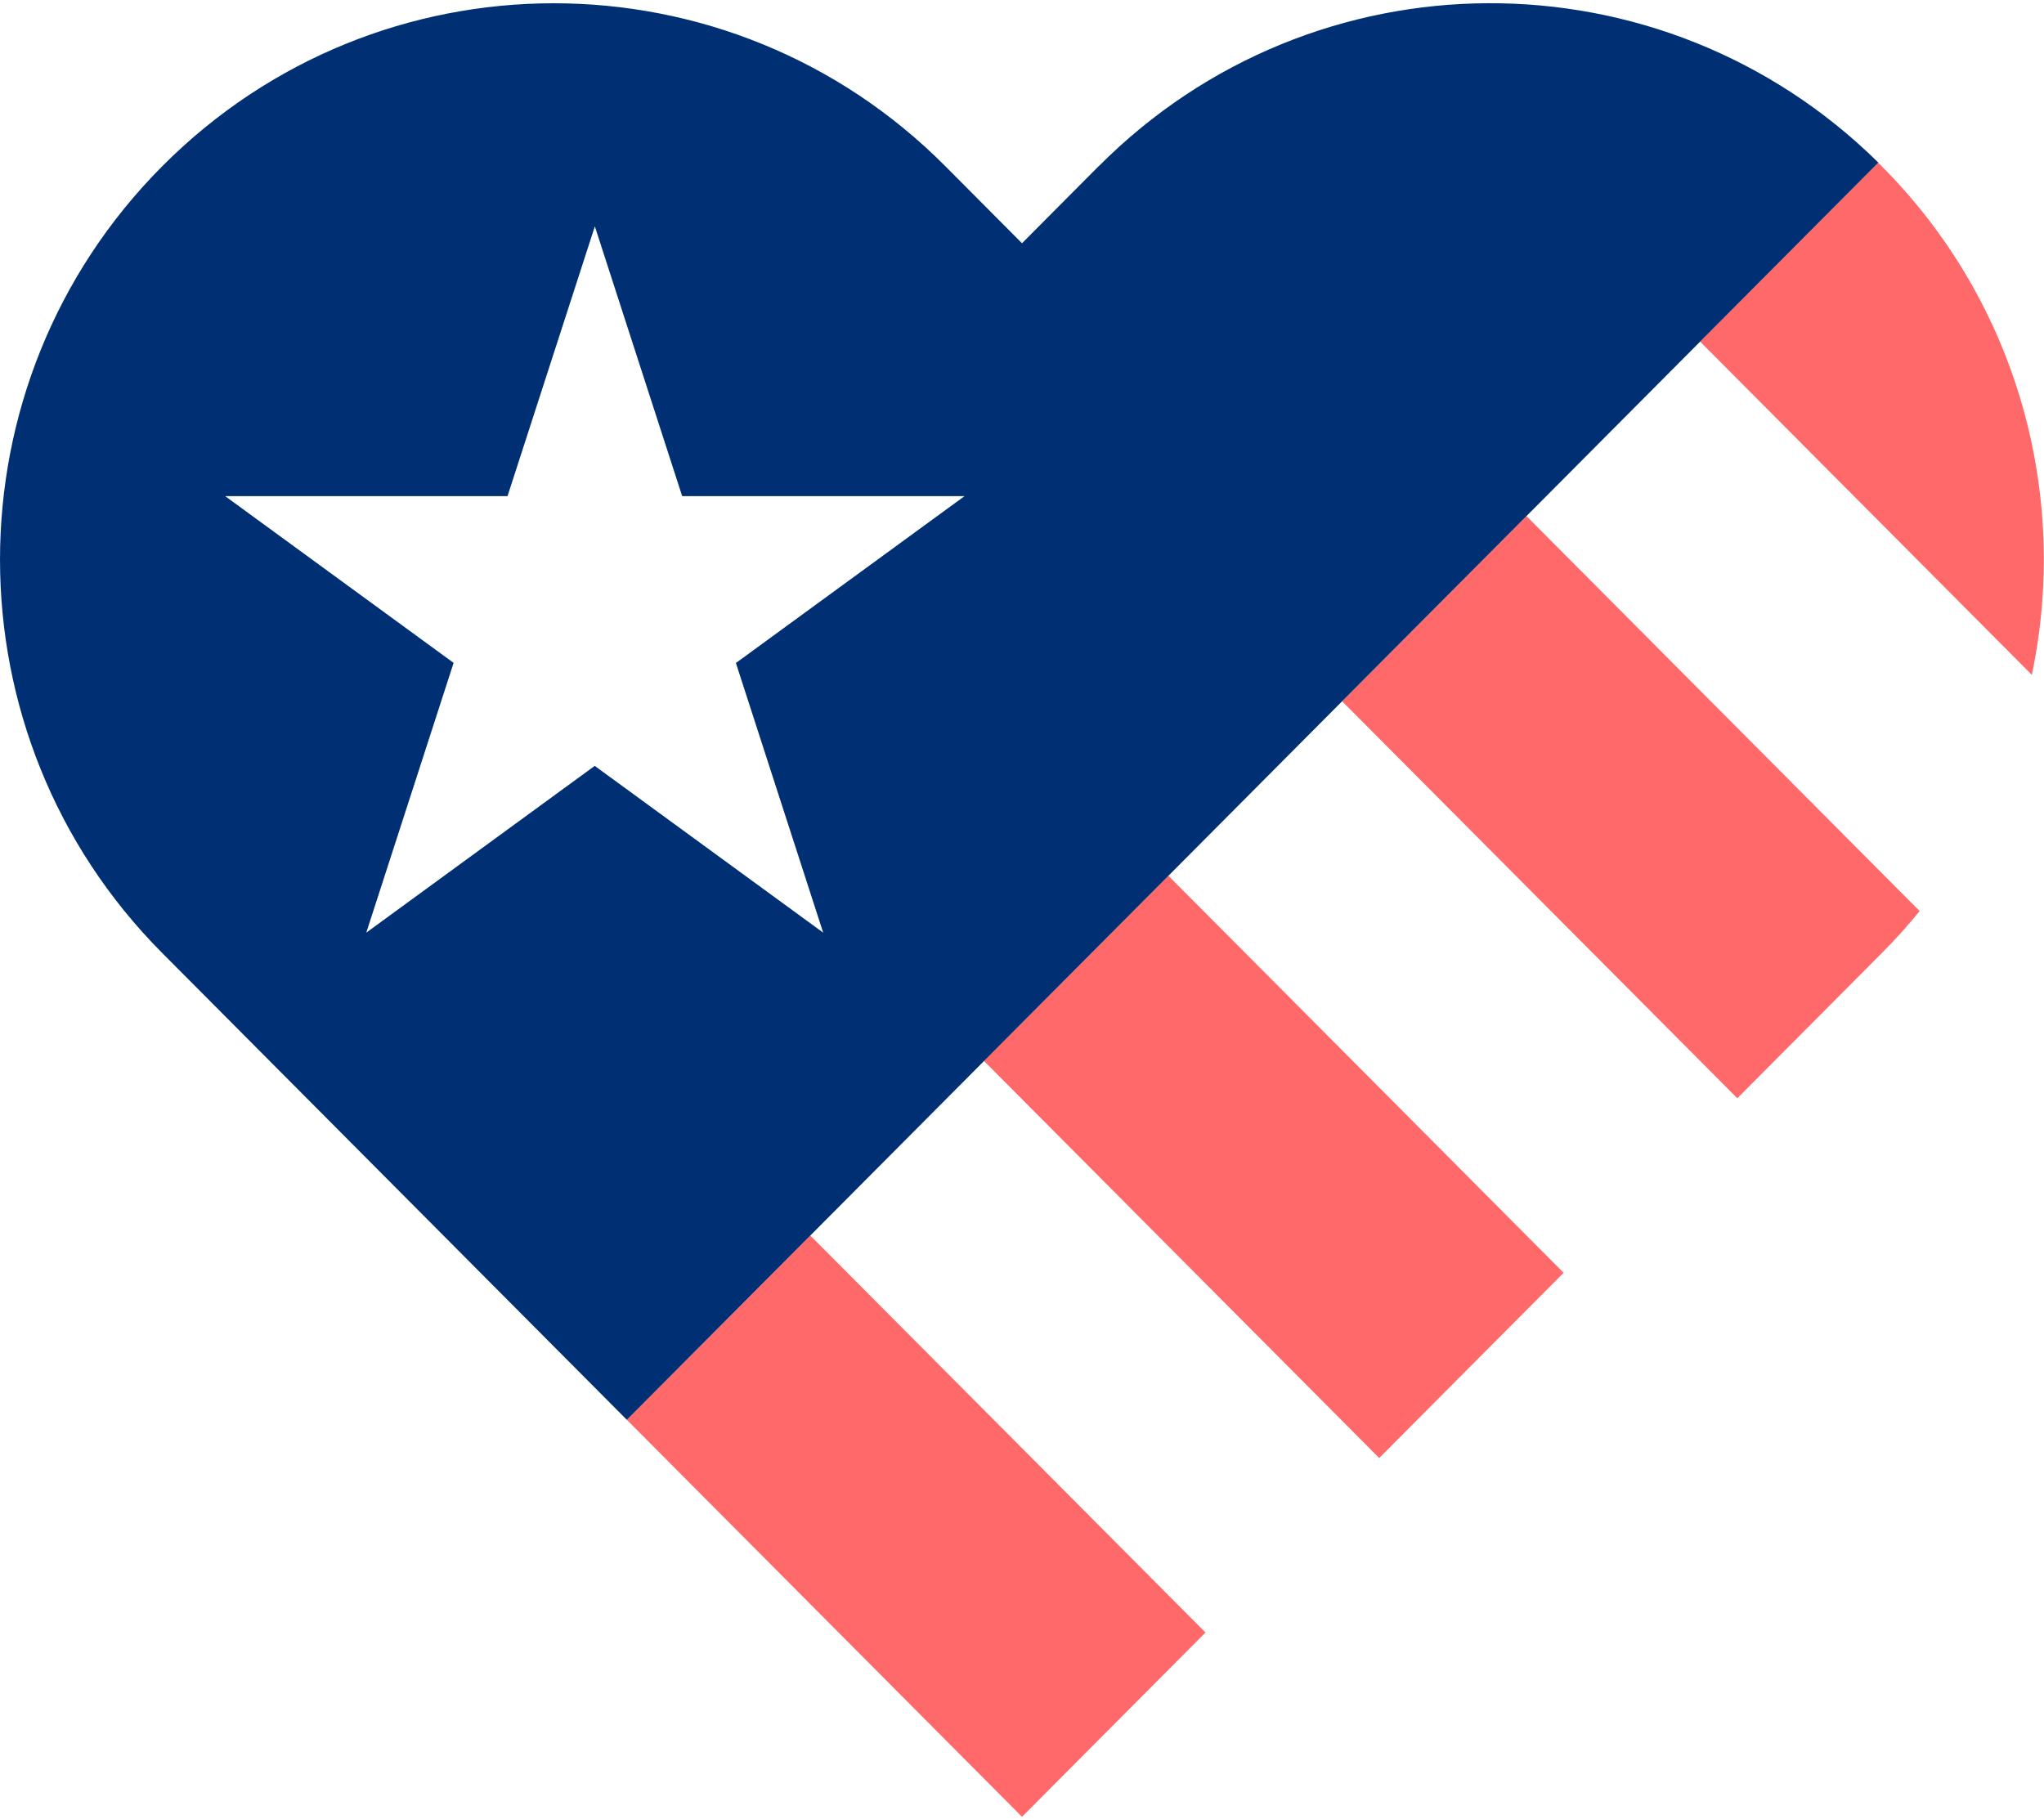 <svg width="100" height="89" viewBox="0 0 100 89" fill="none" xmlns="http://www.w3.org/2000/svg">
<g clip-path="url(#clip0_1847_21138)">
<g clip-path="url(#clip1_1847_21138)">
<path d="M92.067 8.133C92.006 8.072 91.945 8.022 91.884 7.96L83.174 16.712L99.405 33.019C101.233 24.318 98.789 14.892 92.062 8.133H92.067Z" fill="#FF6969"/>
<path d="M65.659 34.309L84.996 53.736L92.067 46.631C92.723 45.973 93.339 45.286 93.917 44.578L74.68 25.25L65.659 34.314V34.309Z" fill="#FF6969"/>
<path d="M48.14 51.911L67.476 71.338L72.281 66.511L76.498 62.275L57.161 42.847L48.14 51.911Z" fill="#FF6969"/>
<path d="M39.643 60.451L30.668 69.469L50.001 88.893L58.977 79.875L39.643 60.451Z" fill="#FF6969"/>
<path d="M53.749 8.133L50 11.901L46.25 8.133C35.673 -2.498 18.514 -2.498 7.938 8.133C-2.645 18.765 -2.645 35.999 7.938 46.631L30.668 69.469L39.645 60.45L48.144 51.911L57.166 42.847L65.665 34.308L74.686 25.245L83.185 16.706L91.895 7.955C81.302 -2.498 64.281 -2.443 53.76 8.128L53.749 8.133ZM36.001 32.433L40.273 45.632L29.096 37.473L17.92 45.632L22.192 32.433L11.015 24.274H24.83L29.102 11.075L33.374 24.274H47.189L36.012 32.433H36.001Z" fill="#003073"/>
</g>
</g>
<defs>
<clipPath id="clip0_1847_21138">
<rect width="100" height="88.732" fill="white" transform="translate(0 0.158)"/>
</clipPath>
<clipPath id="clip1_1847_21138">
<rect width="100" height="88.732" fill="white" transform="translate(0 0.158)"/>
</clipPath>
</defs>
</svg>

